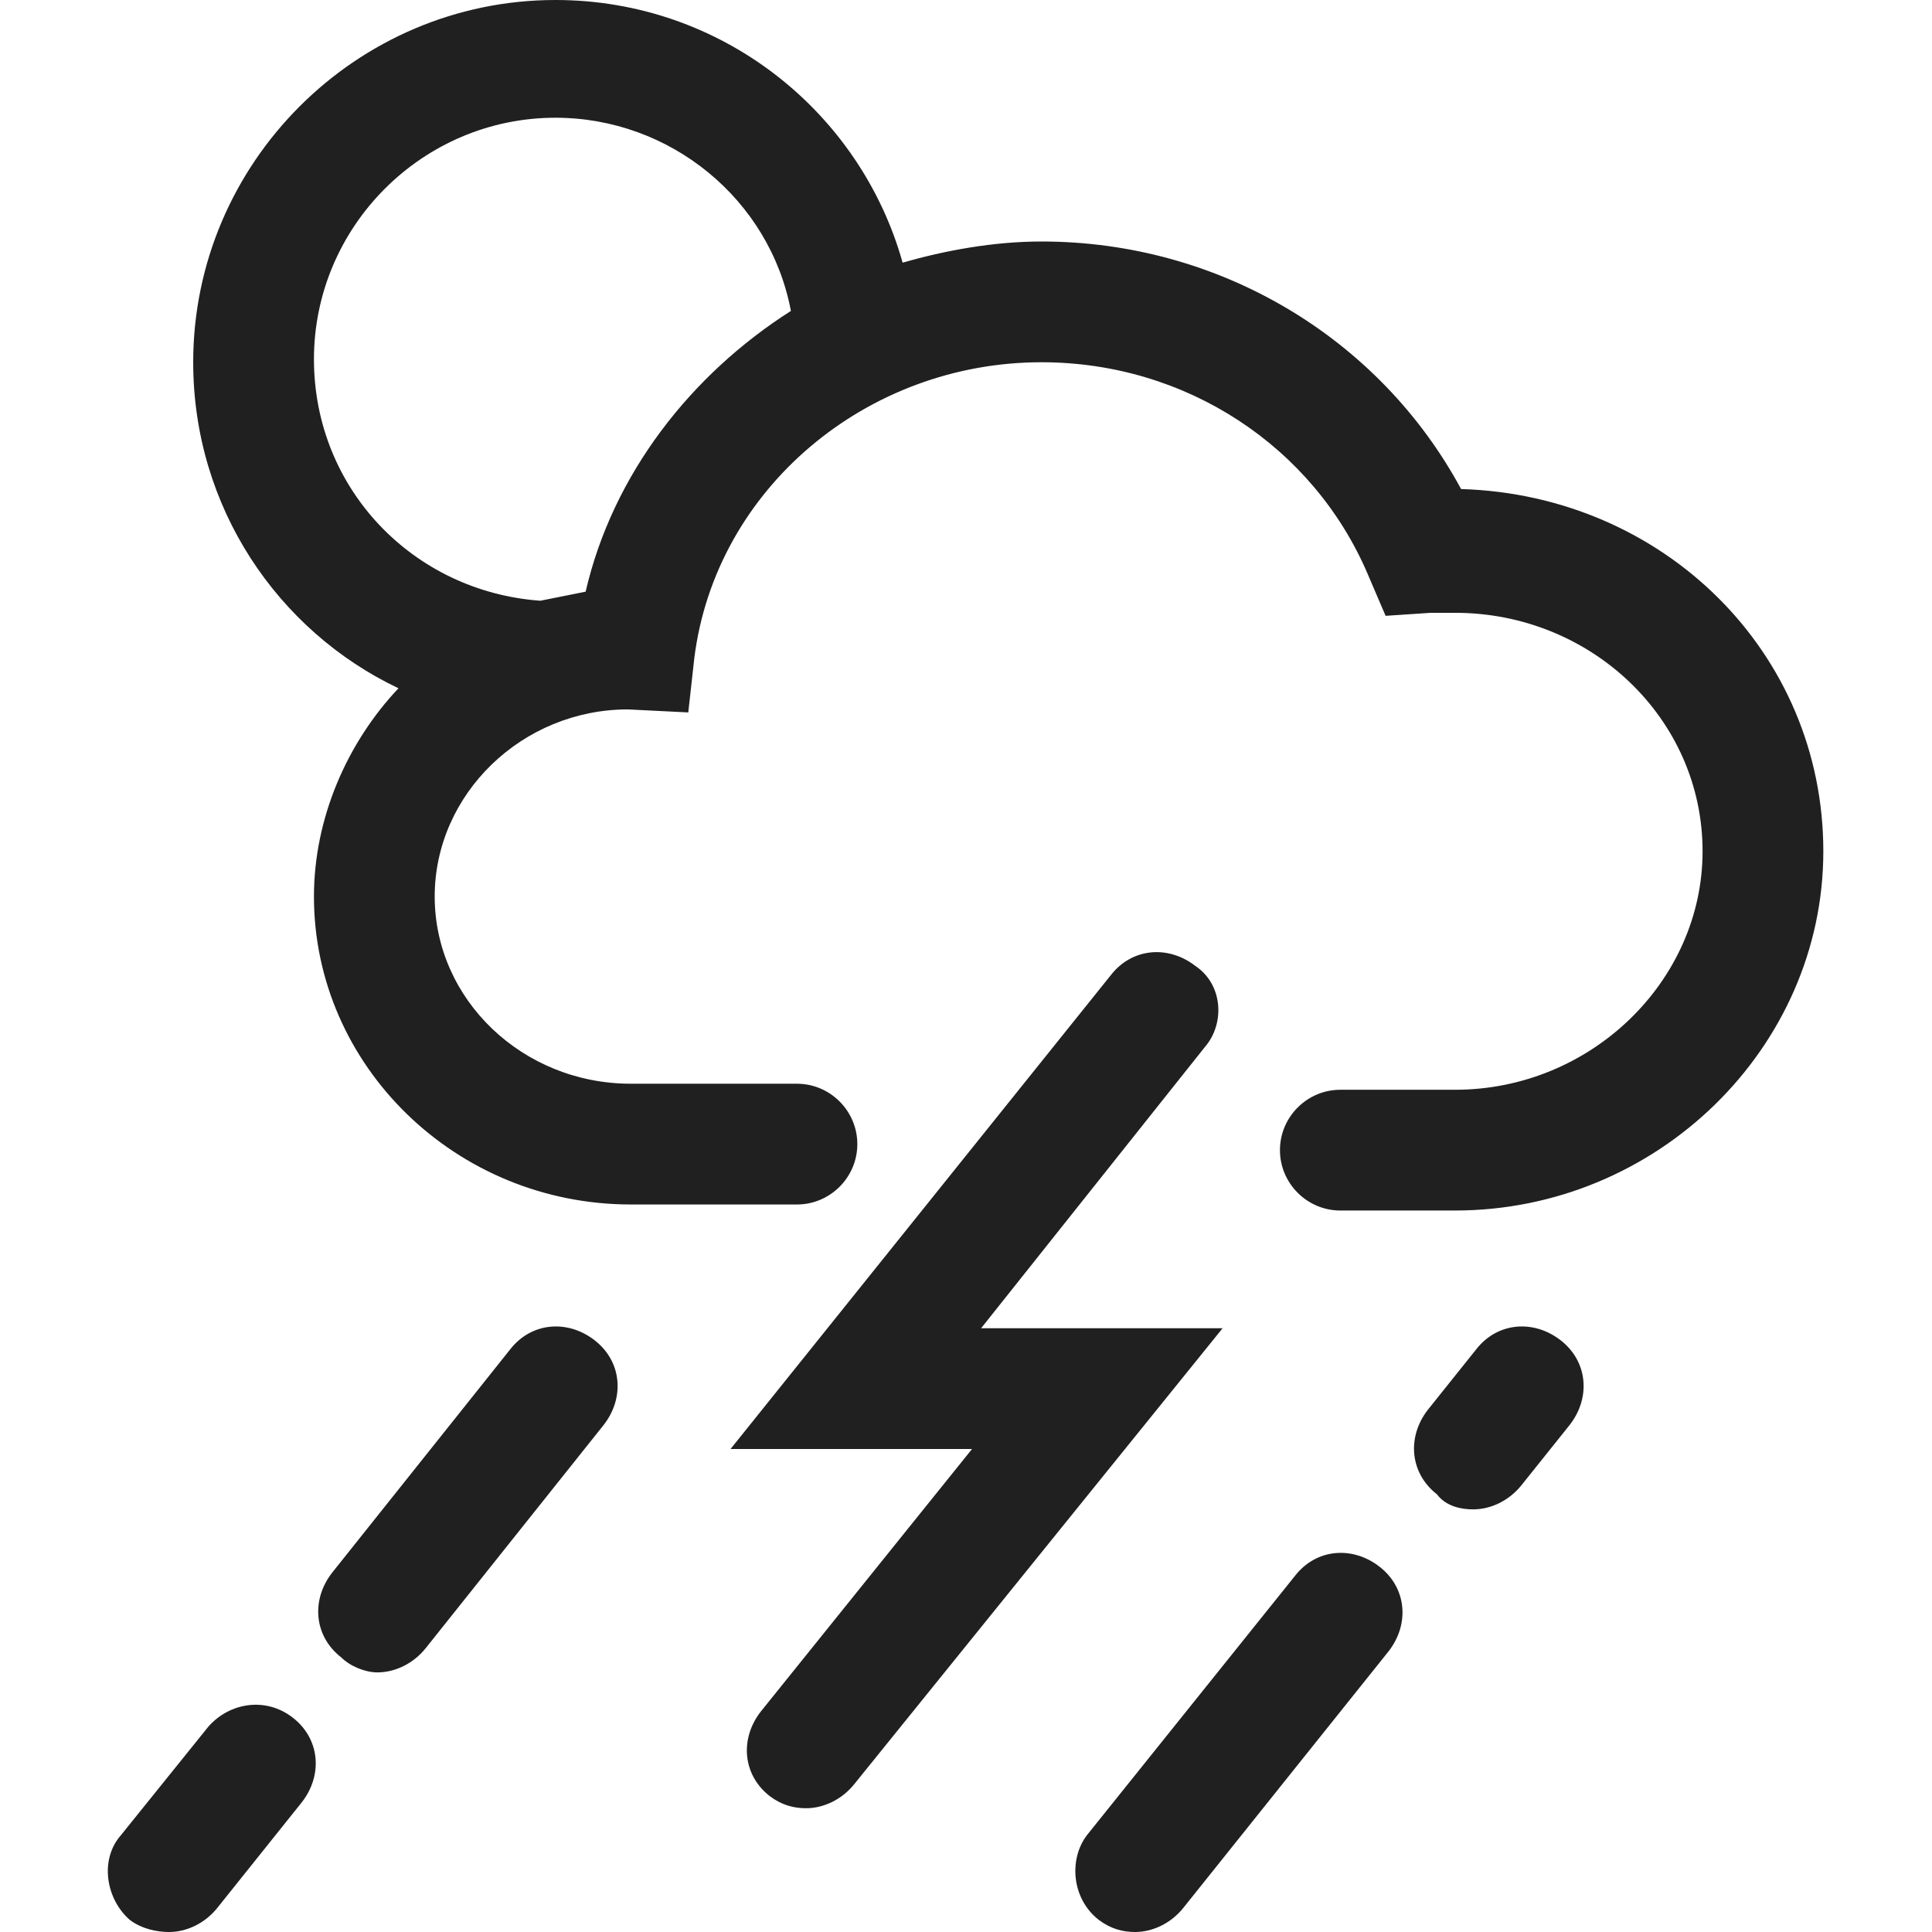 <?xml version="1.0" encoding="utf-8"?>
<!-- Generator: Adobe Illustrator 19.1.0, SVG Export Plug-In . SVG Version: 6.00 Build 0)  -->
<svg version="1.1" id="Layer_2" xmlns="http://www.w3.org/2000/svg" xmlns:xlink="http://www.w3.org/1999/xlink" x="0px" y="0px"
	 viewBox="0 0 64 64" style="enable-background:new 0 0 64 64;" xml:space="preserve">
<style type="text/css">
	.st0{fill:#202020;}
</style>
<g>
	<path class="st0" d="M39.6,32c-0.9-0.7-2.1-0.6-2.8,0.3L24.2,48h8l-7,8.7c-0.7,0.9-0.6,2.1,0.3,2.8c0.4,0.3,0.8,0.4,1.2,0.4
		c0.6,0,1.2-0.3,1.6-0.8L40.5,44h-8l7.4-9.3C40.6,33.9,40.5,32.6,39.6,32z"/>
	<path class="st0" d="M48.4,16.2c-2.7-5-8-8.2-13.9-8.2c-1.6,0-3.2,0.3-4.6,0.7C28.5,3.7,23.9,0,18.4,0c-6.6,0-12,5.4-12,12
		c0,4.8,2.8,8.9,6.8,10.8c-1.7,1.8-2.8,4.3-2.8,6.9c0,5.6,4.7,10.2,10.5,10.2l5.5,0c1.1,0,2-0.9,2-2s-0.9-2-2-2l-5.5,0
		c-3.6,0-6.5-2.8-6.5-6.2c0-3.4,2.9-6.2,6.4-6.2l2,0.1l0.2-1.8c0.7-5.6,5.7-9.8,11.5-9.8c4.8,0,9,2.8,10.8,7l0.6,1.4l1.5-0.1
		c0.3,0,0.5,0,0.8,0c4.5,0,8.2,3.5,8.2,7.9c0,4.3-3.7,7.9-8.2,7.9l-3.8,0c-1.1,0-2,0.9-2,2c0,1.1,0.9,2,2,2c0,0,0,0,0,0l3.8,0
		c6.7,0,12.2-5.4,12.2-11.9C60.4,21.6,55.1,16.4,48.4,16.2z M19.4,19.6c-0.5,0.1-1,0.2-1.5,0.3c-4.2-0.3-7.5-3.7-7.5-8
		c0-4.4,3.6-8,8-8c3.8,0,7.1,2.7,7.8,6.4C22.9,12.4,20.3,15.7,19.4,19.6z"/>
	<path class="st0" d="M4.3,63.6C4.7,63.9,5.2,64,5.6,64c0.6,0,1.2-0.3,1.6-0.8l2.8-3.5c0.7-0.9,0.6-2.1-0.3-2.8
		c-0.9-0.7-2.1-0.5-2.8,0.3L4,60.8C3.3,61.6,3.5,62.9,4.3,63.6z"/>
	<path class="st0" d="M12.5,55.4c0.6,0,1.2-0.3,1.6-0.8l5.9-7.4c0.7-0.9,0.6-2.1-0.3-2.8c-0.9-0.7-2.1-0.6-2.8,0.3l-5.9,7.4
		c-0.7,0.9-0.6,2.1,0.3,2.8C11.6,55.2,12.1,55.4,12.5,55.4z"/>
	<path class="st0" d="M36.4,63.6c0.4,0.3,0.8,0.4,1.2,0.4c0.6,0,1.2-0.3,1.6-0.8l6.8-8.5c0.7-0.9,0.6-2.1-0.3-2.8
		c-0.9-0.7-2.1-0.6-2.8,0.3L36,60.8C35.4,61.6,35.5,62.9,36.4,63.6z"/>
	<path class="st0" d="M48.8,50c0.6,0,1.2-0.3,1.6-0.8l1.6-2c0.7-0.9,0.6-2.1-0.3-2.8c-0.9-0.7-2.1-0.6-2.8,0.3l-1.6,2
		c-0.7,0.9-0.6,2.1,0.3,2.8C47.9,49.9,48.4,50,48.8,50z"/>
</g>
</svg>
